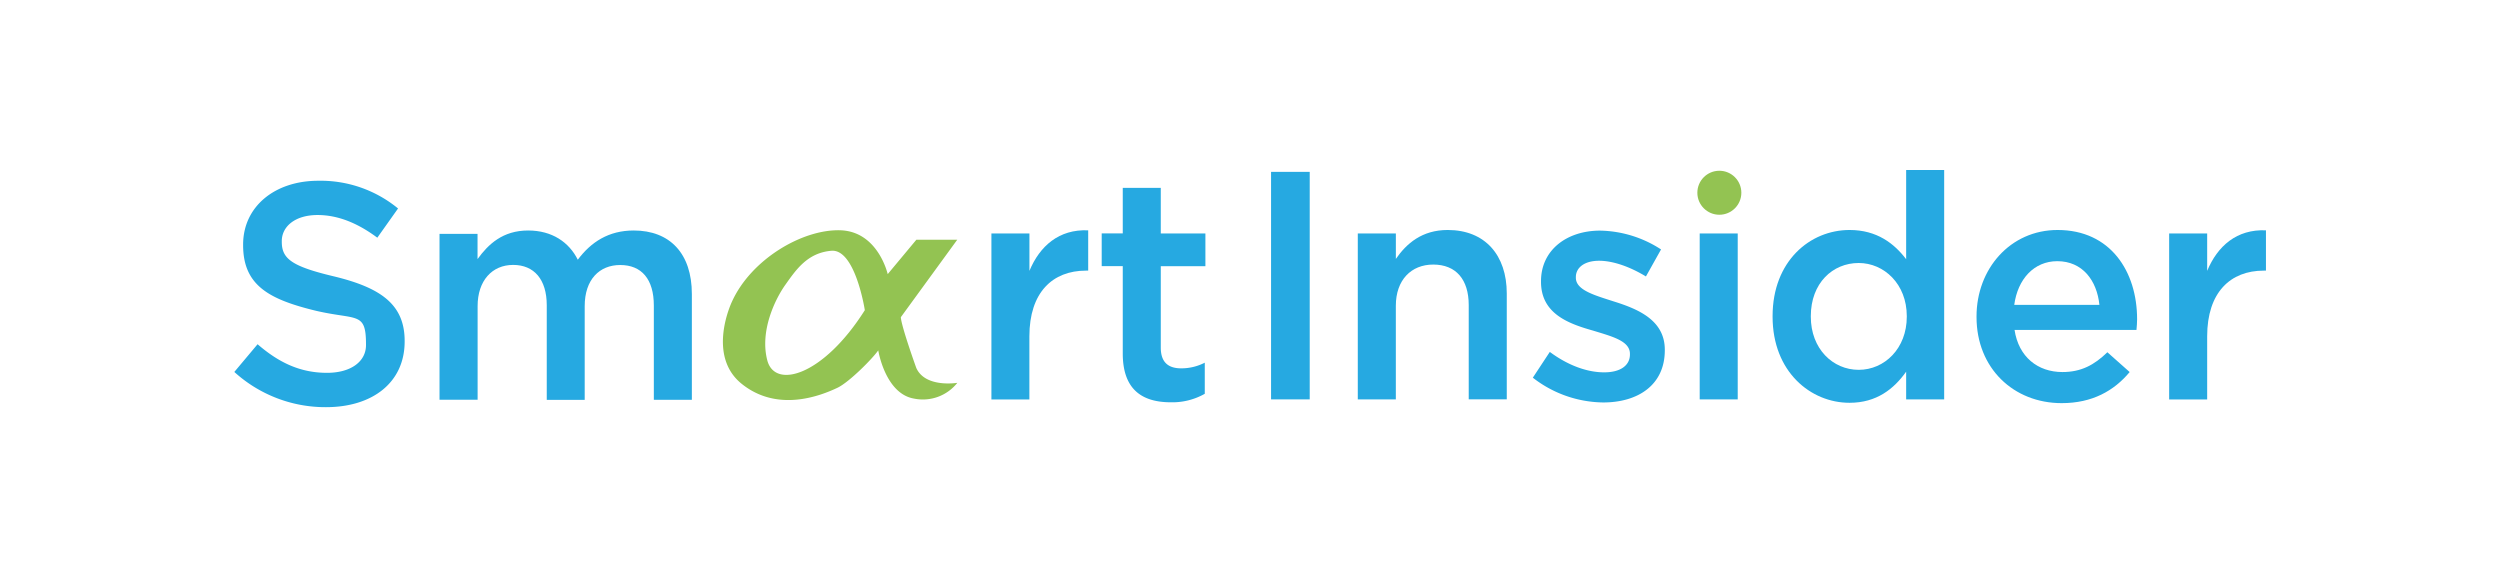<svg id="Layer_1" data-name="Layer 1" xmlns="http://www.w3.org/2000/svg" viewBox="0 0 992.22 226.28"><defs><style>.cls-1{fill:#26a9e1;}.cls-2{fill:#93c352;}</style></defs><title>SI</title><path class="cls-1" d="M93,147.62l9.23-11c8.36,7.23,16.84,11.35,27.57,11.35,9.47,0,15.46-4.49,15.46-11v-.25c0-13.12-3.49-9.6-19.71-13.34-18.58-4.49-29.06-10-29.06-26.07v-.25c0-15,12.48-25.32,29.81-25.32a48.39,48.39,0,0,1,31.68,11l-8.23,11.6c-7.86-5.86-15.72-9-23.7-9-9,0-14.21,4.61-14.21,10.35V96c0,6.73,4,9.73,20.82,13.72,18.46,4.49,27.94,11.1,27.94,25.57v.25c0,16.33-12.85,26.06-31.18,26.06A53.75,53.75,0,0,1,93,147.62Z"/><path class="cls-1" d="M174.44,92.83h15.09v10c4.24-5.86,10-11.35,20.08-11.35,9.48,0,16.22,4.62,19.71,11.6,5.24-7,12.22-11.6,22.2-11.6,14.34,0,23.07,9.11,23.07,25.2v42H259.5V121.27c0-10.48-4.86-16.09-13.34-16.09-8.24,0-14.1,5.74-14.1,16.34v37.17H217V121.14c0-10.22-5-16-13.34-16s-14.1,6.24-14.1,16.34v37.17H174.44Z"/><path class="cls-1" d="M393.48,92.66h15.09V107.5c4.11-9.86,11.72-16.59,23.32-16.09v16H431c-13.22,0-22.45,8.61-22.45,26.07v25.07H393.48Z"/><path class="cls-1" d="M445.61,140.3V105.63h-8.36v-13h8.36V74.57H460.7V92.66h17.71v13H460.7v32.3c0,5.86,3,8.23,8.11,8.23a20.24,20.24,0,0,0,9.35-2.25v12.35a26.09,26.09,0,0,1-13.59,3.37C453.47,159.63,445.61,154.77,445.61,140.3Z"/><path class="cls-1" d="M504.47,68.21h15.34v90.3H504.47Z"/><path class="cls-1" d="M538.89,92.66H554v10.1c4.24-6.11,10.35-11.48,20.58-11.48,14.84,0,23.44,10,23.44,25.2v42H582.92V121.09c0-10.23-5.11-16.09-14.09-16.09-8.73,0-14.84,6.11-14.84,16.34v37.17h-15.1Z"/><path class="cls-1" d="M608.36,149.9l6.74-10.23c7.23,5.37,14.84,8.11,21.57,8.11,6.49,0,10.23-2.74,10.23-7.11v-.25c0-5.11-7-6.86-14.72-9.23-9.72-2.74-20.57-6.73-20.57-19.33v-.25c0-12.47,10.35-20.08,23.44-20.08A45.65,45.65,0,0,1,659.25,99l-6,10.72c-6.36-3.87-13.09-6.23-18.58-6.23-5.86,0-9.23,2.74-9.23,6.48v.25c0,4.86,7.11,6.86,14.84,9.35,9.6,3,20.46,7.36,20.46,19.21v.25c0,13.84-10.73,20.7-24.45,20.7A46.24,46.24,0,0,1,608.36,149.9Z"/><path class="cls-1" d="M674.59,92.66h15.09v65.85H674.59Z"/><path class="cls-1" d="M703.52,125.71v-.25c0-21.83,14.84-34.18,30.56-34.18,10.85,0,17.71,5.37,22.45,11.6V67.46h15.09v91.05H756.53v-11c-4.87,6.86-11.73,12.35-22.45,12.35C718.61,159.88,703.52,147.53,703.52,125.71Zm53.26,0v-.25c0-12.72-9-21.08-19.09-21.08-10.35,0-19,8-19,21.08v.25c0,12.72,8.73,21.07,19,21.07S756.78,138.3,756.78,125.71Z"/><path class="cls-1" d="M784.46,125.83v-.25c0-18.83,13.35-34.3,32.18-34.3,21,0,31.55,16.47,31.55,35.42,0,1.38-.12,2.75-.25,4.24H799.55c1.62,10.73,9.23,16.72,19,16.72,7.36,0,12.6-2.75,17.84-7.86l8.85,7.86C839,155.14,830.36,160,818.26,160,799.18,160,784.46,146.16,784.46,125.83ZM833.23,121c-1-9.73-6.74-17.34-16.72-17.34-9.23,0-15.71,7.11-17.08,17.34Z"/><path class="cls-1" d="M860.91,92.66H876V107.5c4.12-9.86,11.73-16.59,23.33-16.09v16h-.88c-13.22,0-22.45,8.61-22.45,26.07v25.07H860.91Z"/><path class="cls-2" d="M363.65,146s-5.9-16.35-6.12-20.11l22.39-30.74H363.69L352.32,108.8s-3.82-17-18.9-17.41S298.05,103,290.48,119.78c0,0-10.22,21.27,3.94,32.6s31.05,4.81,38,1.5c4.65-2.23,13.9-11.56,16.15-14.83,0,0,2.73,17.19,14.2,19.15a17.46,17.46,0,0,0,17.18-6.26S367.21,154.06,363.65,146Zm-59.11-2.95c-3.05-11.55,3-24.18,7.19-30.07s8.73-12.66,18.24-13.45,13.27,23.57,13.27,23.57C326.83,149.09,307.59,154.6,304.54,143.05Z"/><circle class="cls-2" cx="682.39" cy="76.5" r="8.73"/></svg>